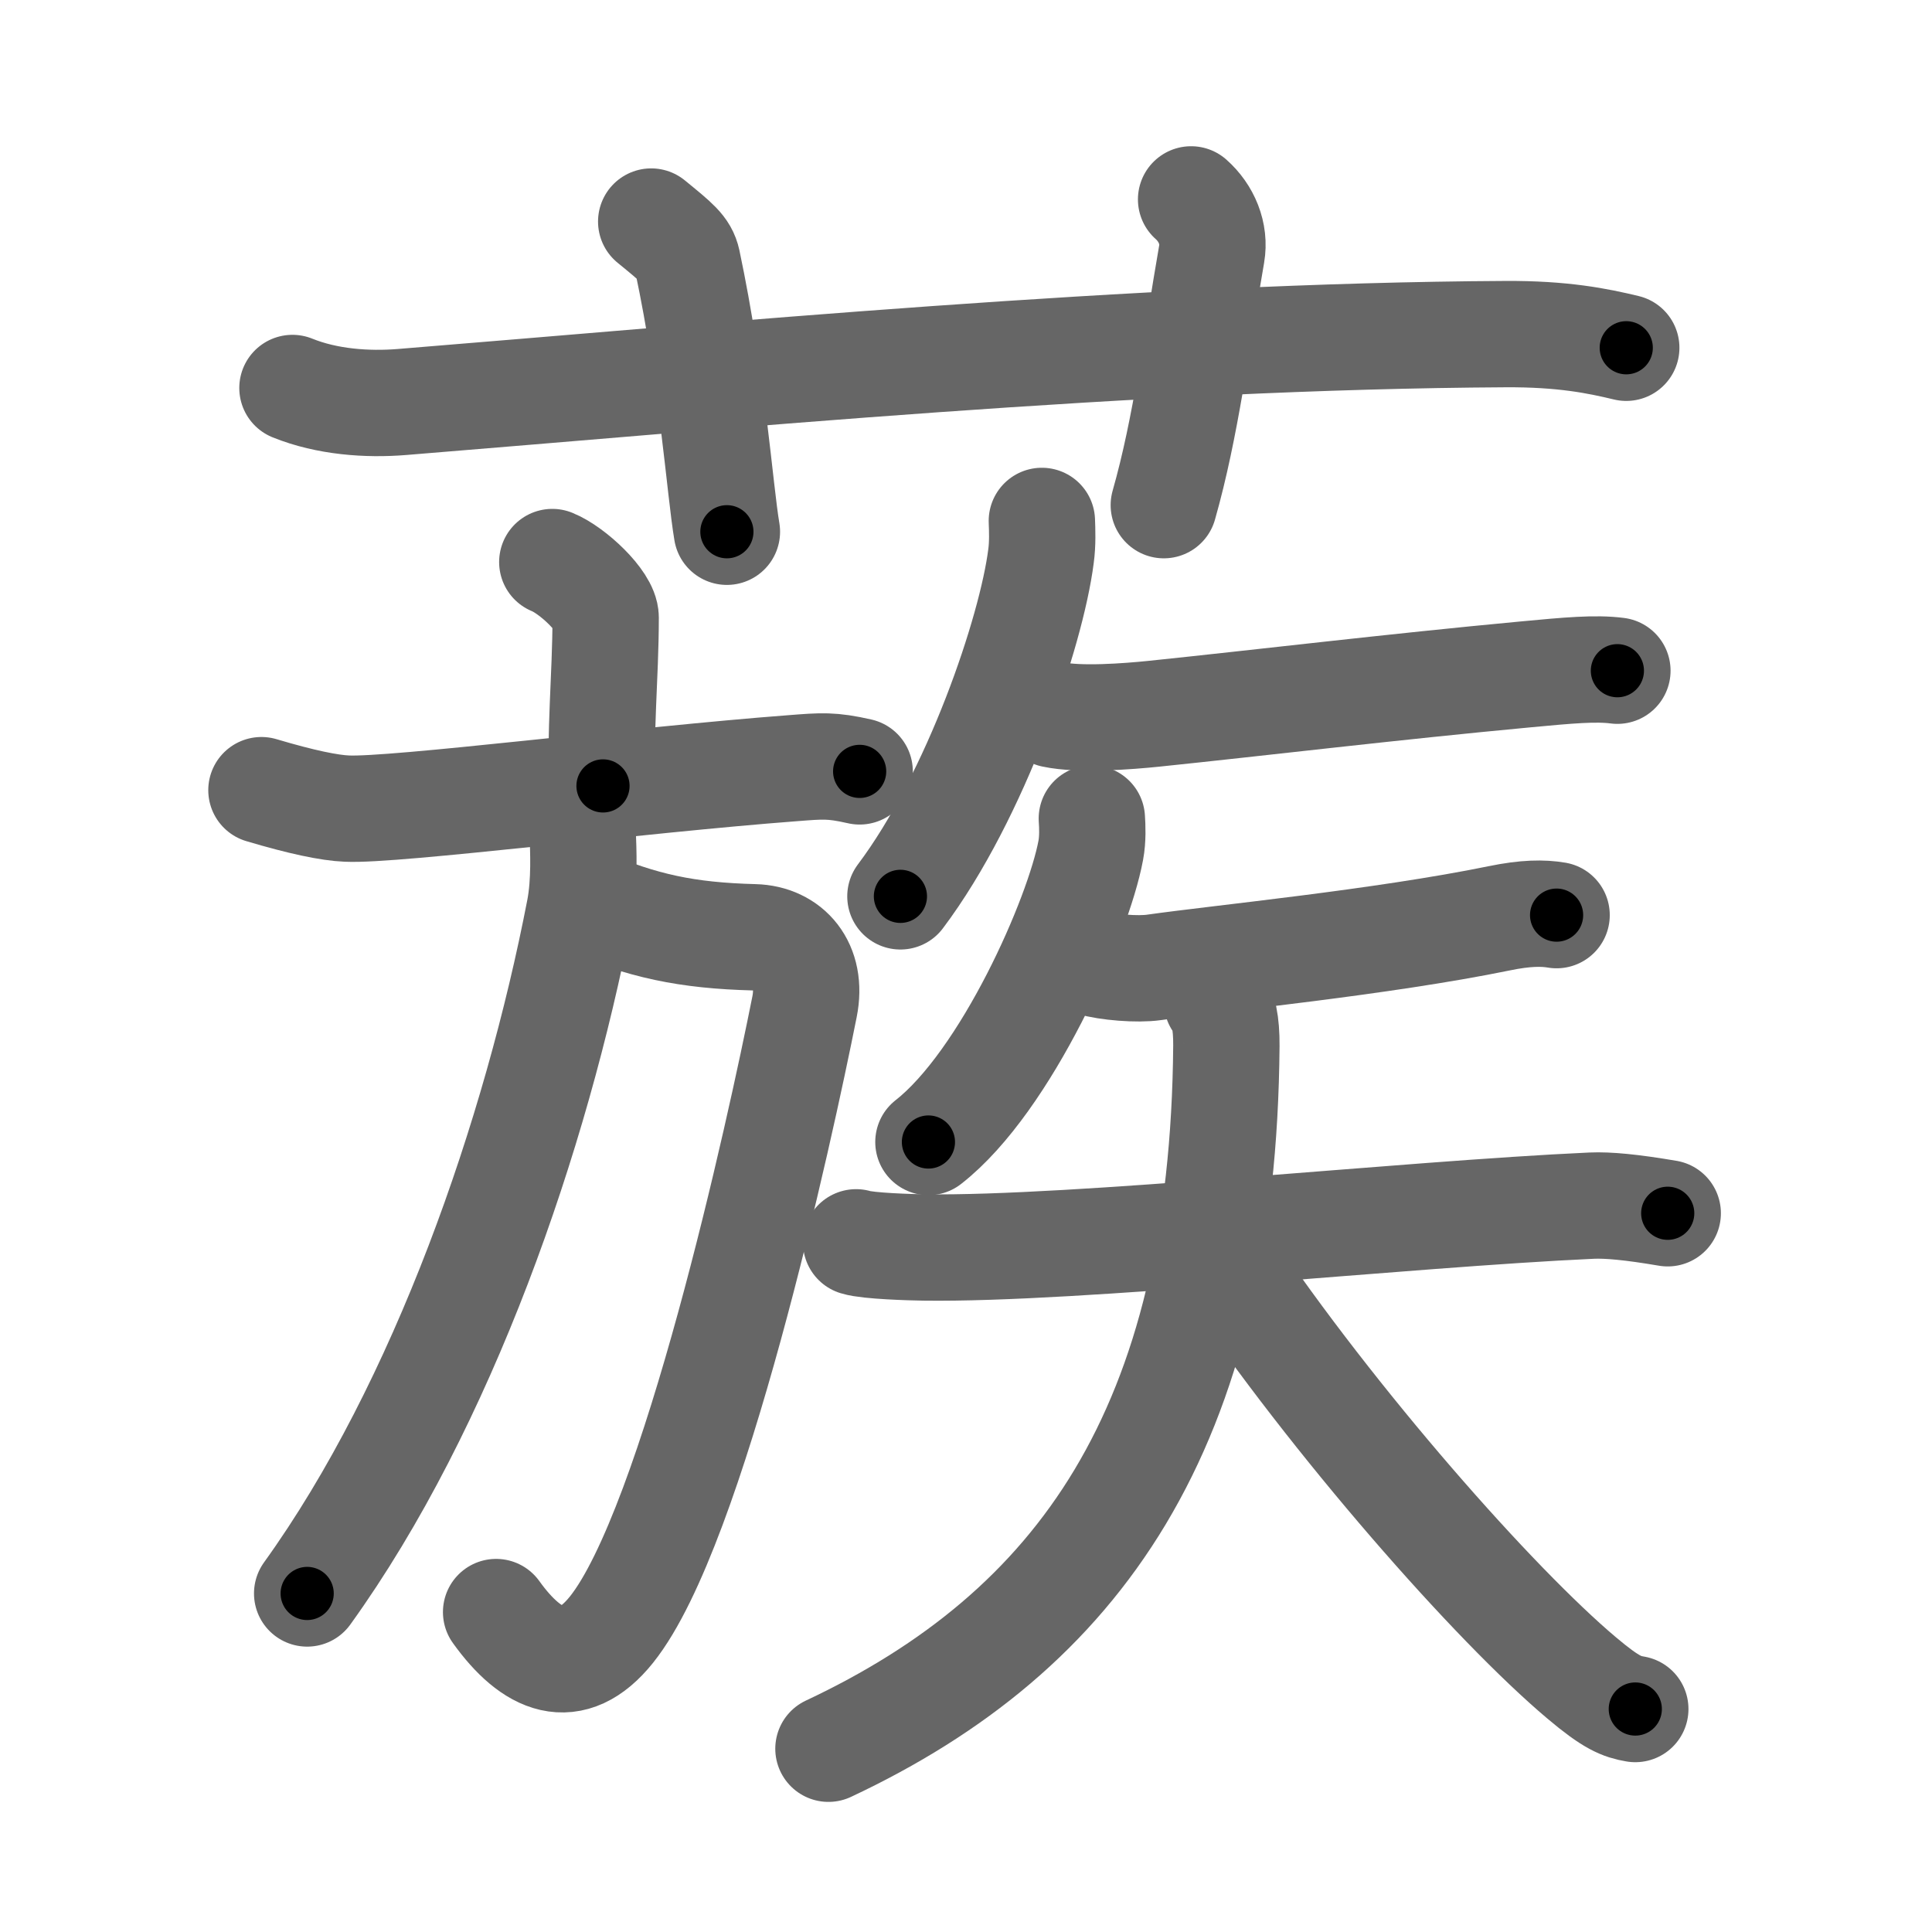 <svg xmlns="http://www.w3.org/2000/svg" viewBox="0 0 109 109" id="851f"><g fill="none" stroke="#666" stroke-width="6" stroke-linecap="round" stroke-linejoin="round"><g><g><path d="M16.5,21.89c1.95,0.79,4.22,0.95,6.18,0.79c17.94-1.45,41.56-3.72,62.24-3.83c3.25-0.02,5.21,0.38,6.83,0.77" /><path d="M36.74,12.5c1.43,1.17,1.88,1.52,2.04,2.24C40.2,21.45,40.6,27.56,41.01,30" /><path d="M67.2,11.25c0.87,0.77,1.36,1.93,1.16,3.08c-0.86,4.92-1.44,9.74-2.7,14.17" /></g><g><g><g><path d="M31.16,31.71c1.14,0.46,3.01,2.22,3.01,3.13c0,3.34-0.36,6.67-0.15,9.5" /><path d="M14.75,44.58c2.25,0.67,3.83,1,4.82,1.04C22.25,45.75,36,44,44.72,43.34c1.67-0.13,2.19-0.18,3.78,0.18" /></g><g><path d="M32.94,50.83c3.31,1.42,5.81,1.95,9.61,2.05c1.95,0.05,3.31,1.57,2.84,3.92c-1.39,7-6.28,29.38-10.89,35.14c-2.25,2.81-4.5,1.81-6.51-0.99" /><path d="M32.87,46.86c0.04,1.11,0.13,2.89-0.17,4.46C30.25,64,25,79.25,17.33,89.9" /></g></g><g><path d="M58.78,29.39c0.02,0.5,0.05,1.29-0.05,2c-0.54,4.23-3.66,13.5-7.93,19.18" /><path d="M59.42,40.31c1.48,0.32,4.21,0.11,5.67-0.04c5.99-0.62,13.47-1.52,20.96-2.22c2.44-0.23,3.97-0.37,5.2-0.21" /><g><path d="M61.6,46.18c0.03,0.44,0.06,1.15-0.06,1.79c-0.7,3.77-4.77,13.03-9.16,16.46" /><g><path d="M61.57,54.31c0.92,0.27,2.62,0.4,3.53,0.27c3.73-0.53,12.83-1.41,19.48-2.77c1.5-0.31,2.47-0.31,3.24-0.18" /><g><path d="M48.3,70.09c0.67,0.21,3.1,0.28,3.82,0.29c8.62,0.12,27.12-1.88,37.68-2.36c0.92-0.04,2.23,0.08,4.29,0.43" /><path d="M68.66,56.51c0.36,0.29,0.54,1.24,0.53,2.49c-0.17,21.62-8.32,33.02-22.45,39.66" /><path d="M69.12,71.14c6.13,9.11,15.2,19.39,20.12,23.53c1.67,1.41,2.26,1.62,3.02,1.75" /></g></g></g></g></g></g></g><g fill="none" stroke="#000" stroke-width="3" stroke-linecap="round" stroke-linejoin="round"><path d="M16.5,21.89c1.95,0.79,4.22,0.95,6.18,0.79c17.94-1.45,41.56-3.72,62.24-3.83c3.25-0.02,5.21,0.38,6.83,0.77" stroke-dasharray="75.552" stroke-dashoffset="75.552"><animate attributeName="stroke-dashoffset" values="75.552;75.552;0" dur="0.568s" fill="freeze" begin="0s;851f.click" /></path><path d="M36.74,12.5c1.43,1.17,1.88,1.52,2.04,2.24C40.2,21.45,40.6,27.56,41.01,30" stroke-dasharray="18.516" stroke-dashoffset="18.516"><animate attributeName="stroke-dashoffset" values="18.516" fill="freeze" begin="851f.click" /><animate attributeName="stroke-dashoffset" values="18.516;18.516;0" keyTimes="0;0.754;1" dur="0.753s" fill="freeze" begin="0s;851f.click" /></path><path d="M67.2,11.25c0.87,0.77,1.36,1.93,1.16,3.08c-0.86,4.92-1.44,9.74-2.7,14.17" stroke-dasharray="17.871" stroke-dashoffset="17.871"><animate attributeName="stroke-dashoffset" values="17.871" fill="freeze" begin="851f.click" /><animate attributeName="stroke-dashoffset" values="17.871;17.871;0" keyTimes="0;0.808;1" dur="0.932s" fill="freeze" begin="0s;851f.click" /></path><path d="M31.16,31.71c1.14,0.46,3.01,2.22,3.01,3.13c0,3.34-0.36,6.67-0.15,9.5" stroke-dasharray="13.985" stroke-dashoffset="13.985"><animate attributeName="stroke-dashoffset" values="13.985" fill="freeze" begin="851f.click" /><animate attributeName="stroke-dashoffset" values="13.985;13.985;0" keyTimes="0;0.869;1" dur="1.072s" fill="freeze" begin="0s;851f.click" /></path><path d="M14.75,44.58c2.25,0.67,3.83,1,4.82,1.04C22.25,45.75,36,44,44.72,43.34c1.67-0.13,2.19-0.18,3.78,0.18" stroke-dasharray="34.007" stroke-dashoffset="34.007"><animate attributeName="stroke-dashoffset" values="34.007" fill="freeze" begin="851f.click" /><animate attributeName="stroke-dashoffset" values="34.007;34.007;0" keyTimes="0;0.759;1" dur="1.412s" fill="freeze" begin="0s;851f.click" /></path><path d="M32.94,50.83c3.31,1.42,5.81,1.95,9.61,2.05c1.95,0.05,3.31,1.57,2.84,3.92c-1.39,7-6.28,29.38-10.89,35.14c-2.25,2.81-4.5,1.81-6.51-0.99" stroke-dasharray="60.596" stroke-dashoffset="60.596"><animate attributeName="stroke-dashoffset" values="60.596" fill="freeze" begin="851f.click" /><animate attributeName="stroke-dashoffset" values="60.596;60.596;0" keyTimes="0;0.756;1" dur="1.868s" fill="freeze" begin="0s;851f.click" /></path><path d="M32.87,46.86c0.04,1.11,0.13,2.89-0.17,4.46C30.25,64,25,79.25,17.33,89.9" stroke-dasharray="46.297" stroke-dashoffset="46.297"><animate attributeName="stroke-dashoffset" values="46.297" fill="freeze" begin="851f.click" /><animate attributeName="stroke-dashoffset" values="46.297;46.297;0" keyTimes="0;0.801;1" dur="2.331s" fill="freeze" begin="0s;851f.click" /></path><path d="M58.78,29.39c0.02,0.5,0.05,1.29-0.05,2c-0.54,4.23-3.66,13.5-7.93,19.18" stroke-dasharray="22.926" stroke-dashoffset="22.926"><animate attributeName="stroke-dashoffset" values="22.926" fill="freeze" begin="851f.click" /><animate attributeName="stroke-dashoffset" values="22.926;22.926;0" keyTimes="0;0.911;1" dur="2.56s" fill="freeze" begin="0s;851f.click" /></path><path d="M59.42,40.31c1.48,0.32,4.21,0.11,5.67-0.04c5.99-0.62,13.47-1.52,20.96-2.22c2.44-0.23,3.97-0.37,5.2-0.21" stroke-dasharray="31.98" stroke-dashoffset="31.98"><animate attributeName="stroke-dashoffset" values="31.98" fill="freeze" begin="851f.click" /><animate attributeName="stroke-dashoffset" values="31.98;31.98;0" keyTimes="0;0.889;1" dur="2.88s" fill="freeze" begin="0s;851f.click" /></path><path d="M61.6,46.18c0.03,0.44,0.06,1.15-0.06,1.79c-0.7,3.77-4.77,13.03-9.16,16.46" stroke-dasharray="20.899" stroke-dashoffset="20.899"><animate attributeName="stroke-dashoffset" values="20.899" fill="freeze" begin="851f.click" /><animate attributeName="stroke-dashoffset" values="20.899;20.899;0" keyTimes="0;0.932;1" dur="3.089s" fill="freeze" begin="0s;851f.click" /></path><path d="M61.57,54.31c0.92,0.27,2.62,0.4,3.53,0.27c3.73-0.53,12.83-1.41,19.48-2.77c1.5-0.31,2.47-0.31,3.24-0.18" stroke-dasharray="26.504" stroke-dashoffset="26.504"><animate attributeName="stroke-dashoffset" values="26.504" fill="freeze" begin="851f.click" /><animate attributeName="stroke-dashoffset" values="26.504;26.504;0" keyTimes="0;0.921;1" dur="3.354s" fill="freeze" begin="0s;851f.click" /></path><path d="M48.3,70.09c0.67,0.21,3.1,0.28,3.82,0.29c8.62,0.12,27.12-1.88,37.68-2.36c0.92-0.04,2.23,0.08,4.29,0.43" stroke-dasharray="45.918" stroke-dashoffset="45.918"><animate attributeName="stroke-dashoffset" values="45.918" fill="freeze" begin="851f.click" /><animate attributeName="stroke-dashoffset" values="45.918;45.918;0" keyTimes="0;0.88;1" dur="3.813s" fill="freeze" begin="0s;851f.click" /></path><path d="M68.66,56.51c0.36,0.29,0.54,1.24,0.53,2.49c-0.17,21.62-8.32,33.02-22.45,39.66" stroke-dasharray="51.14" stroke-dashoffset="51.14"><animate attributeName="stroke-dashoffset" values="51.14" fill="freeze" begin="851f.click" /><animate attributeName="stroke-dashoffset" values="51.14;51.14;0" keyTimes="0;0.882;1" dur="4.324s" fill="freeze" begin="0s;851f.click" /></path><path d="M69.12,71.14c6.13,9.11,15.2,19.39,20.12,23.53c1.67,1.41,2.26,1.62,3.02,1.75" stroke-dasharray="34.569" stroke-dashoffset="34.569"><animate attributeName="stroke-dashoffset" values="34.569" fill="freeze" begin="851f.click" /><animate attributeName="stroke-dashoffset" values="34.569;34.569;0" keyTimes="0;0.926;1" dur="4.67s" fill="freeze" begin="0s;851f.click" /></path></g></svg>